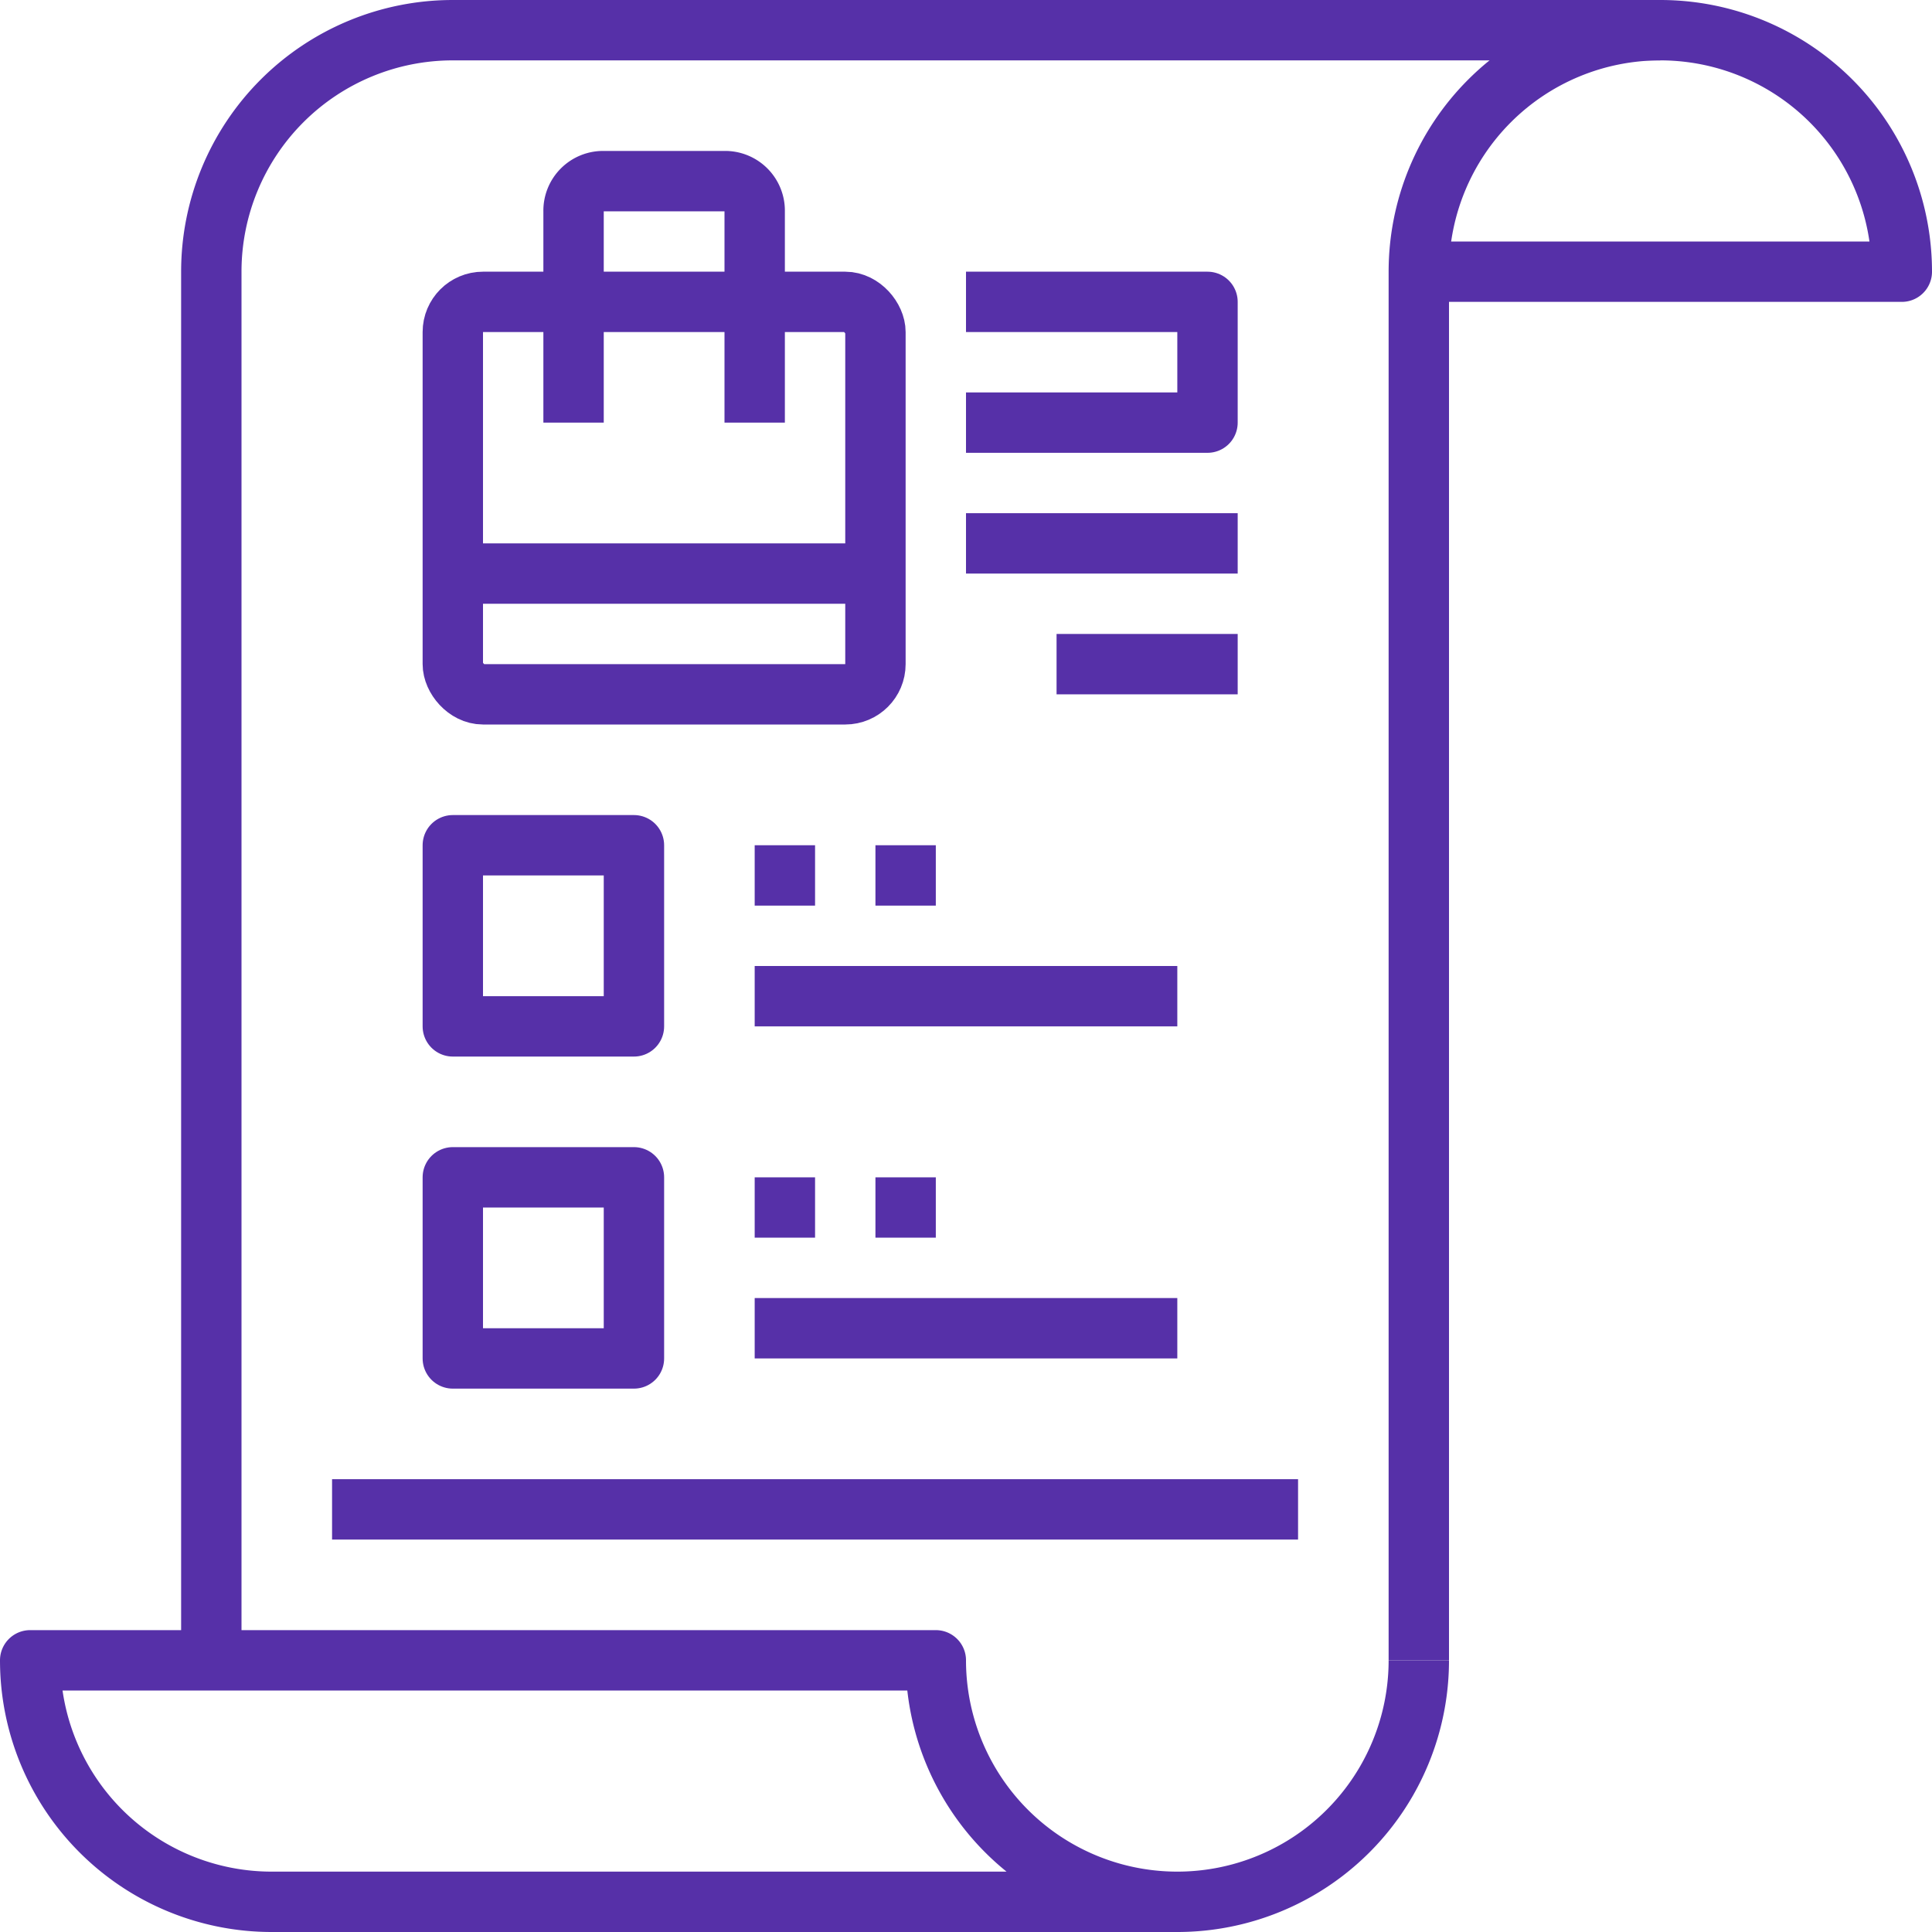 <svg width="64" height="64" xmlns="http://www.w3.org/2000/svg">

 <title/>
 <g>
  <title>background</title>
  <rect fill="none" id="canvas_background" height="402" width="582" y="-1" x="-1"/>
 </g>
 <g>
  <title stroke="#5630a8">Layer 1</title>
  <path stroke-width="2px" stroke-linejoin="round" stroke="#5630a8" fill="none" id="svg_1" d="m47,55a8,8 0 0 1 -8,8l-30,0a8,8 0 0 1 -8,-8l30,0a8,8 0 0 0 8,8" class="cls-1"/>
  <path stroke-width="2px" stroke-linejoin="round" stroke="#5630a8" fill="none" id="svg_2" d="m55,1a8,8 0 0 0 -8,8l0,46" class="cls-1"/>
  <path stroke-width="2px" stroke-linejoin="round" stroke="#5630a8" fill="none" id="svg_3" d="m7,55l0,-46a8,8 0 0 1 8,-8l40,0a8,8 0 0 1 8,8l-16,0" class="cls-1"/>
  <rect stroke-width="2px" stroke-linejoin="round" stroke="#5630a8" fill="none" id="svg_4" y="28" x="15" width="6" height="6" class="cls-1"/>
  <rect stroke-width="2px" stroke-linejoin="round" stroke="#5630a8" fill="none" id="svg_5" y="39" x="15" width="6" height="6" class="cls-1"/>
  <line stroke-width="2px" stroke-linejoin="round" stroke="#5630a8" fill="none" id="svg_6" y2="29" y1="29" x2="27" x1="25" class="cls-1"/>
  <line stroke-width="2px" stroke-linejoin="round" stroke="#5630a8" fill="none" id="svg_7" y2="29" y1="29" x2="31" x1="29" class="cls-1"/>
  <line stroke-width="2px" stroke-linejoin="round" stroke="#5630a8" fill="none" id="svg_8" y2="33" y1="33" x2="39" x1="25" class="cls-1"/>
  <line stroke-width="2px" stroke-linejoin="round" stroke="#5630a8" fill="none" id="svg_9" y2="40" y1="40" x2="27" x1="25" class="cls-1"/>
  <line stroke-width="2px" stroke-linejoin="round" stroke="#5630a8" fill="none" id="svg_10" y2="40" y1="40" x2="31" x1="29" class="cls-1"/>
  <line stroke-width="2px" stroke-linejoin="round" stroke="#5630a8" fill="none" id="svg_11" y2="44" y1="44" x2="39" x1="25" class="cls-1"/>
  <line stroke-width="2px" stroke-linejoin="round" stroke="#5630a8" fill="none" id="svg_12" y2="50" y1="50" x2="43" x1="11" class="cls-1"/>
  <rect stroke-width="2px" stroke-linejoin="round" stroke="#5630a8" fill="none" id="svg_13" y="10" x="15" width="14" ry="1" rx="1" height="13" class="cls-1"/>
  <path stroke-width="2px" stroke-linejoin="round" stroke="#5630a8" fill="none" id="svg_14" d="m19,14l0,-7a0.979,0.979 0 0 1 1,-1l4,0a0.979,0.979 0 0 1 1,1l0,7" class="cls-1"/>
  <line stroke-width="2px" stroke-linejoin="round" stroke="#5630a8" fill="none" id="svg_15" y2="19" y1="19" x2="29" x1="15" class="cls-1"/>
  <polyline stroke-width="2px" stroke-linejoin="round" stroke="#5630a8" fill="none" id="svg_16" points="32 10 40 10 40 14 32 14" class="cls-1"/>
  <line stroke-width="2px" stroke-linejoin="round" stroke="#5630a8" fill="none" id="svg_17" y2="18" y1="18" x2="41" x1="32" class="cls-1"/>
  <line stroke-width="2px" stroke-linejoin="round" stroke="#5630a8" fill="none" id="svg_18" y2="22" y1="22" x2="35" x1="41" class="cls-1"/>
 </g>
</svg>